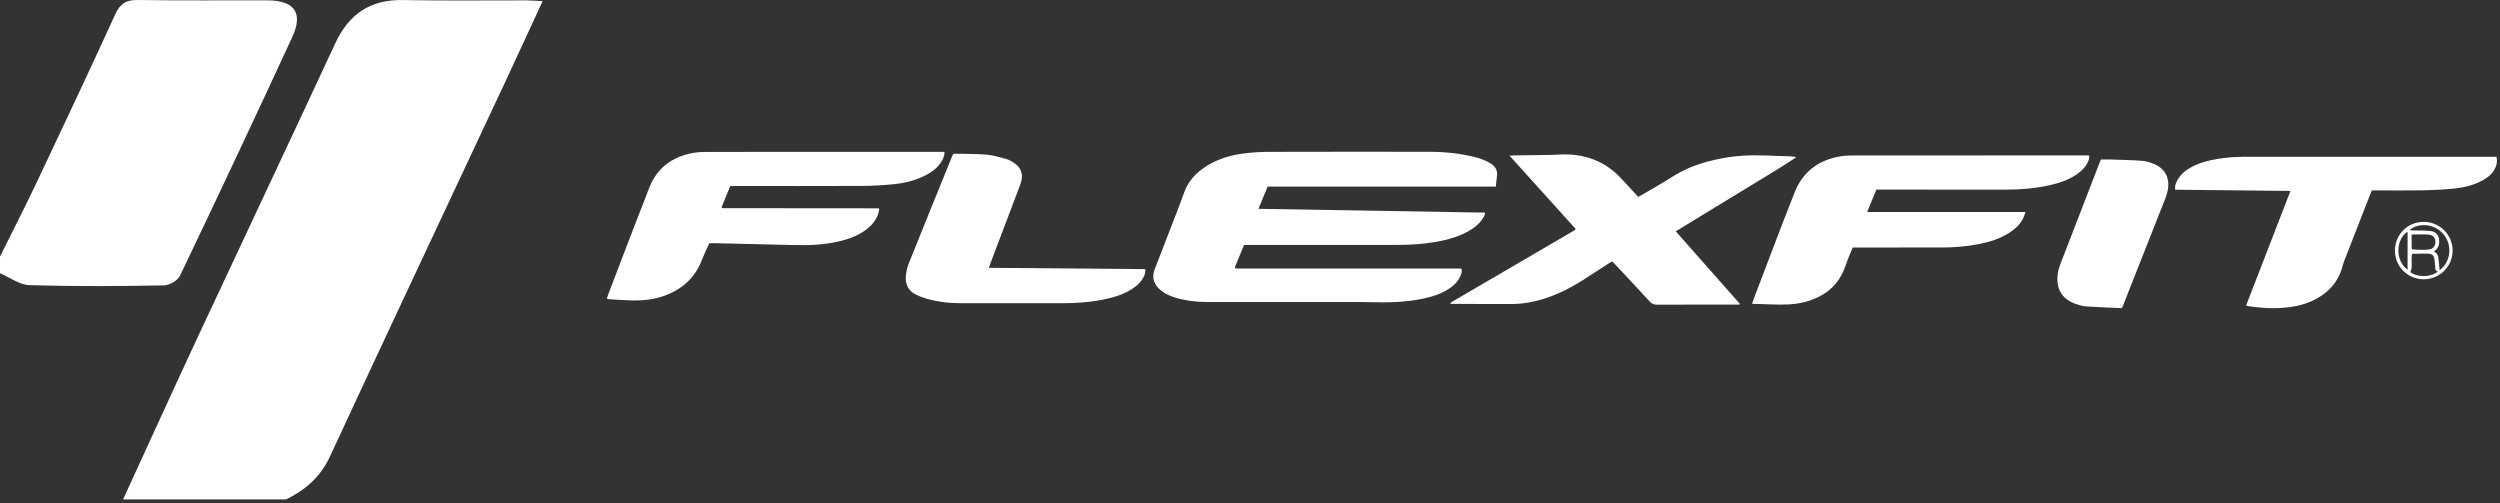 <svg width="467" height="94" viewBox="0 0 467 94" fill="none" xmlns="http://www.w3.org/2000/svg">
<rect x="0" y="0" width="467" height="94" fill="#333333" stroke="none"/>
<path fill-rule="evenodd" clip-rule="evenodd" d="M279.424 34.862C265.173 34.862 251.013 34.862 236.787 34.862C236.227 36.221 235.681 37.549 235.08 39.006C249.255 39.245 263.311 39.481 277.415 39.718C277.359 40.29 277.082 40.696 276.794 41.084C276.061 42.072 275.089 42.771 274.015 43.34C272.084 44.367 269.997 44.899 267.859 45.243C265.56 45.612 263.242 45.753 260.913 45.752C251.751 45.746 242.589 45.749 233.427 45.749C233.101 45.749 232.775 45.749 232.397 45.749C231.805 47.178 231.222 48.579 230.664 49.919C230.726 50.036 230.735 50.065 230.754 50.082C230.77 50.1 230.796 50.114 230.82 50.119C230.873 50.133 230.927 50.142 230.981 50.15C231.007 50.154 231.035 50.153 231.062 50.155C231.117 50.156 231.171 50.157 231.226 50.157C231.308 50.157 231.39 50.157 231.472 50.157C245.148 50.157 258.822 50.157 272.498 50.158C272.552 50.158 272.607 50.16 272.662 50.161C272.688 50.161 272.716 50.161 272.744 50.164C272.771 50.167 272.798 50.17 272.825 50.174C272.851 50.179 272.881 50.179 272.906 50.189C272.931 50.199 272.952 50.218 273.028 50.266C273.135 50.854 272.906 51.401 272.621 51.925C272.11 52.865 271.328 53.542 270.43 54.092C269.061 54.93 267.554 55.412 265.999 55.75C262.634 56.488 259.219 56.533 255.797 56.447C255.249 56.435 254.703 56.419 254.157 56.419C244.612 56.417 235.067 56.417 225.521 56.417C223.487 56.417 221.484 56.169 219.532 55.59C218.37 55.242 217.292 54.741 216.419 53.85C215.377 52.786 215.191 51.593 215.722 50.234C216.46 48.352 217.183 46.464 217.91 44.579C219.018 41.697 220.164 38.828 221.213 35.927C221.894 34.044 223.095 32.621 224.689 31.485C226.874 29.925 229.348 29.077 231.976 28.717C233.596 28.496 235.241 28.373 236.875 28.367C246.941 28.336 257.005 28.347 267.07 28.354C269.922 28.357 272.745 28.658 275.518 29.349C276.528 29.601 277.507 29.939 278.398 30.499C279.315 31.072 279.814 31.831 279.631 32.961C279.536 33.552 279.5 34.153 279.424 34.862Z" fill="white"/>
<path fill-rule="evenodd" clip-rule="evenodd" d="M324.918 56.902C324.656 56.902 324.393 56.902 324.13 56.902C319.263 56.902 314.396 56.892 309.529 56.916C308.959 56.919 308.564 56.757 308.182 56.341C306.166 54.143 304.126 51.973 302.093 49.792C301.796 49.474 301.495 49.161 301.169 48.816C300.926 48.957 300.713 49.07 300.511 49.2C298.926 50.225 297.351 51.258 295.76 52.274C292.648 54.257 289.347 55.812 285.691 56.484C284.622 56.679 283.523 56.784 282.435 56.789C278.853 56.815 275.271 56.776 271.689 56.761C271.447 56.761 271.202 56.761 270.973 56.761C270.954 56.69 270.94 56.663 270.941 56.637C270.942 56.614 270.956 56.585 270.973 56.571C271.036 56.52 271.101 56.468 271.168 56.425C271.307 56.338 271.449 56.255 271.59 56.173C279.095 51.789 286.6 47.407 294.104 43.024C294.15 42.997 294.193 42.963 294.235 42.926C294.254 42.91 294.267 42.887 294.346 42.78C290.271 38.265 286.18 33.733 281.975 29.074C282.361 29.054 282.566 29.035 282.771 29.031C285.095 28.998 287.42 28.972 289.742 28.934C290.862 28.918 291.986 28.801 293.101 28.858C296.989 29.051 300.294 30.536 302.933 33.439C303.942 34.549 304.971 35.642 306.026 36.78C306.314 36.623 306.576 36.489 306.827 36.339C308.778 35.183 310.75 34.06 312.67 32.855C315.26 31.229 318.102 30.311 321.057 29.69C323.937 29.085 326.851 28.929 329.785 29.044C331.37 29.106 332.955 29.154 334.539 29.213C334.861 29.227 335.183 29.263 335.533 29.373C333.115 31.009 330.619 32.484 328.148 33.997C325.629 35.538 323.106 37.069 320.586 38.605C318.09 40.126 315.596 41.648 313.031 43.211C317.047 47.755 321.019 52.249 324.99 56.741C324.969 56.793 324.943 56.848 324.918 56.902Z" fill="white"/>
<path fill-rule="evenodd" clip-rule="evenodd" d="M132.501 45.424C132.024 46.496 131.535 47.475 131.144 48.493C129.771 52.075 127.157 54.283 123.567 55.433C121.179 56.196 118.724 56.197 116.257 56.048C115.438 55.998 114.62 55.952 113.801 55.897C113.672 55.888 113.546 55.844 113.355 55.802C113.44 55.532 113.497 55.302 113.582 55.082C116.145 48.399 118.676 41.704 121.292 35.042C122.767 31.283 125.669 29.212 129.601 28.547C130.405 28.41 131.233 28.377 132.051 28.376C146.52 28.366 160.987 28.369 175.455 28.369C175.775 28.369 176.095 28.369 176.436 28.369C176.438 29.186 176.134 29.791 175.751 30.362C175.064 31.389 174.107 32.105 173.03 32.673C171.141 33.671 169.101 34.194 166.999 34.404C165.043 34.599 163.074 34.721 161.11 34.73C153.232 34.767 145.356 34.746 137.478 34.746C137.152 34.746 136.825 34.746 136.414 34.746C135.868 36.076 135.324 37.403 134.804 38.673C134.845 38.779 134.85 38.807 134.867 38.823C134.884 38.843 134.913 38.857 134.939 38.861C135.02 38.872 135.101 38.888 135.181 38.888C144.808 38.898 154.436 38.905 164.062 38.913C164.087 38.913 164.112 38.935 164.233 38.993C164.194 39.239 164.177 39.526 164.096 39.796C163.73 41.021 162.963 41.968 161.98 42.748C160.427 43.985 158.61 44.647 156.705 45.09C153.995 45.722 151.24 45.842 148.473 45.781C143.471 45.666 138.468 45.543 133.465 45.425C133.165 45.417 132.866 45.424 132.501 45.424Z" fill="white"/>
<path fill-rule="evenodd" clip-rule="evenodd" d="M346.087 46.233C345.636 47.362 345.141 48.431 344.776 49.542C343.544 53.294 340.87 55.423 337.162 56.407C335.051 56.969 332.889 56.935 330.726 56.859C329.609 56.82 328.493 56.792 327.293 56.756C327.396 56.432 327.465 56.177 327.56 55.929C330.117 49.247 332.617 42.54 335.259 35.89C336.781 32.057 339.751 29.866 343.816 29.198C344.622 29.067 345.45 29.039 346.267 29.039C360.568 29.031 374.871 29.032 389.172 29.032C389.522 29.032 389.873 29.032 390.215 29.032C390.366 29.571 390.157 29.967 389.968 30.354C389.498 31.317 388.744 32.023 387.871 32.612C386.373 33.619 384.694 34.186 382.954 34.58C380.22 35.202 377.447 35.425 374.652 35.425C366.967 35.423 359.283 35.423 351.599 35.423C351.273 35.423 350.944 35.423 350.506 35.423C349.957 36.756 349.402 38.104 348.784 39.601C351.362 39.61 353.809 39.604 356.256 39.605C358.69 39.606 361.124 39.606 363.558 39.606C366.018 39.606 368.479 39.606 370.941 39.606C373.368 39.606 375.793 39.606 378.354 39.606C378.193 40.067 378.107 40.405 377.96 40.714C377.357 41.963 376.358 42.844 375.205 43.565C373.536 44.608 371.688 45.186 369.777 45.572C367.438 46.045 365.068 46.228 362.686 46.232C357.463 46.239 352.24 46.234 347.017 46.234C346.721 46.233 346.424 46.233 346.087 46.233Z" fill="white"/>
<path fill-rule="evenodd" clip-rule="evenodd" d="M427.858 35.664C420.587 35.588 413.463 35.515 406.326 35.441C406.214 34.651 406.493 34.062 406.829 33.498C407.45 32.456 408.375 31.74 409.429 31.181C410.942 30.375 412.579 29.952 414.26 29.676C416.425 29.323 418.609 29.243 420.798 29.291C421.045 29.295 421.293 29.292 421.537 29.292C436.089 29.292 450.64 29.292 465.19 29.292C465.566 29.292 465.941 29.292 466.345 29.292C466.545 30.229 466.365 30.999 465.934 31.725C465.384 32.652 464.561 33.275 463.627 33.761C462.004 34.608 460.25 35.047 458.449 35.223C456.547 35.408 454.633 35.516 452.724 35.552C449.825 35.604 446.925 35.566 444.026 35.566C443.726 35.566 443.426 35.566 443.066 35.566C442.947 35.849 442.829 36.117 442.722 36.392C441.1 40.541 439.482 44.688 437.863 48.837C437.784 49.04 437.709 49.247 437.658 49.458C436.89 52.64 434.904 54.793 431.997 56.165C430.086 57.065 428.041 57.413 425.958 57.539C423.957 57.658 421.969 57.472 419.987 57.196C419.884 57.182 419.786 57.127 419.581 57.052C422.327 49.959 425.062 42.892 427.858 35.664Z" fill="white"/>
<path fill-rule="evenodd" clip-rule="evenodd" d="M213.937 50.272C214.021 51.066 213.722 51.619 213.386 52.147C212.783 53.093 211.917 53.755 210.95 54.294C209.233 55.251 207.363 55.745 205.444 56.084C203.177 56.485 200.885 56.635 198.586 56.638C192.159 56.646 185.732 56.649 179.306 56.635C177.137 56.633 174.998 56.35 172.912 55.747C172.286 55.566 171.672 55.317 171.087 55.027C169.63 54.312 169.08 53.053 169.221 51.509C169.292 50.73 169.471 49.93 169.761 49.206C172.456 42.486 175.184 35.784 177.906 29.074C177.947 28.974 178.007 28.882 178.065 28.776C178.139 28.755 178.216 28.712 178.291 28.715C180.312 28.76 182.34 28.727 184.351 28.894C185.56 28.994 186.75 29.387 187.937 29.689C188.328 29.789 188.699 29.996 189.053 30.198C190.768 31.173 191.296 32.586 190.608 34.43C189.683 36.914 188.731 39.386 187.79 41.863C186.87 44.29 185.949 46.715 185.031 49.143C184.936 49.394 184.854 49.649 184.722 50.027C194.492 50.109 204.177 50.19 213.937 50.272Z" fill="white"/>
<path fill-rule="evenodd" clip-rule="evenodd" d="M392.47 29.785C393.006 29.785 393.521 29.771 394.036 29.79C396.03 29.855 398.025 29.889 400.016 30.026C400.765 30.076 401.527 30.297 402.232 30.572C404.426 31.43 405.391 33.251 404.931 35.565C404.835 36.044 404.697 36.522 404.52 36.976C401.886 43.664 399.243 50.344 396.602 57.028C396.541 57.179 396.467 57.328 396.398 57.483C396.322 57.51 396.244 57.559 396.171 57.556C393.986 57.459 391.802 57.381 389.621 57.232C388.98 57.187 388.333 56.983 387.719 56.766C385.09 55.836 383.982 53.847 384.407 51.026C384.496 50.438 384.674 49.852 384.891 49.294C387.294 43.047 389.715 36.807 392.132 30.566C392.23 30.313 392.346 30.07 392.47 29.785Z" fill="white"/>
<path fill-rule="evenodd" clip-rule="evenodd" d="M452.759 52.166C449.768 52.169 447.377 49.804 447.371 46.836C447.363 43.813 449.762 41.422 452.781 41.444C455.765 41.464 458.152 43.855 458.146 46.818C458.139 49.779 455.738 52.163 452.759 52.166ZM455.4 50.737C455.028 50.611 454.914 50.37 454.902 50.036C454.879 49.547 454.82 49.059 454.773 48.572C454.689 47.714 454.396 47.426 453.529 47.391C453.012 47.37 452.495 47.379 451.977 47.385C451.499 47.389 451.021 47.408 450.571 47.422C450.309 48.605 450.76 49.755 450.257 50.825C451.526 51.818 453.992 51.846 455.4 50.737ZM455.725 50.465C457.853 48.88 458.123 45.789 456.466 43.782C454.608 41.529 451.397 41.709 450.1 43.014C450.468 43.028 450.752 43.044 451.038 43.051C452.019 43.078 453.006 43.039 453.979 43.144C455.063 43.26 455.603 43.944 455.641 45.026C455.672 45.842 455.392 46.508 454.623 46.989C455.47 47.316 455.459 48.018 455.542 48.663C455.616 49.218 455.657 49.781 455.725 50.465ZM450.488 43.804C450.488 44.599 450.487 45.303 450.492 46.008C450.493 46.193 450.52 46.377 450.537 46.551C451.223 46.697 453.353 46.705 453.896 46.571C454.504 46.42 454.836 46.05 454.91 45.437C455.023 44.505 454.59 43.889 453.623 43.821C452.623 43.748 451.615 43.804 450.488 43.804ZM449.737 50.395C449.737 47.961 449.737 45.639 449.737 43.282C447.664 44.548 447.232 48.52 449.737 50.395Z" fill="white"/>
<path fill-rule="evenodd" clip-rule="evenodd" d="M22.99 93.293C27.692 83.064 32.346 72.812 37.104 62.61C45.581 44.443 54.165 26.324 62.606 8.139C65.15 2.66 69.118 -0.107 75.245 0.01C82.897 0.156 90.554 0.05 98.209 0.066C99.108 0.068 100.007 0.148 101.355 0.214C98.926 5.468 96.664 10.422 94.353 15.353C83.434 38.66 72.451 61.936 61.628 85.288C59.852 89.118 57.046 91.526 53.436 93.293C43.287 93.293 33.138 93.293 22.99 93.293Z" fill="white"/>
<path fill-rule="evenodd" clip-rule="evenodd" d="M0.001 47.932C2.286 43.323 4.638 38.747 6.84 34.102C11.794 23.646 16.726 13.179 21.537 2.657C22.447 0.667 23.562 -0.034 25.735 0.001C33.797 0.128 41.863 0.038 49.927 0.062C54.988 0.076 56.69 2.388 54.609 6.894C47.724 21.806 40.721 36.664 33.634 51.481C33.198 52.392 31.656 53.297 30.613 53.313C22.241 53.455 13.863 53.518 5.495 53.268C3.642 53.213 1.831 51.817 0 51.04C0.001 50.004 0.001 48.968 0.001 47.932Z" fill="white"/>
</svg>
